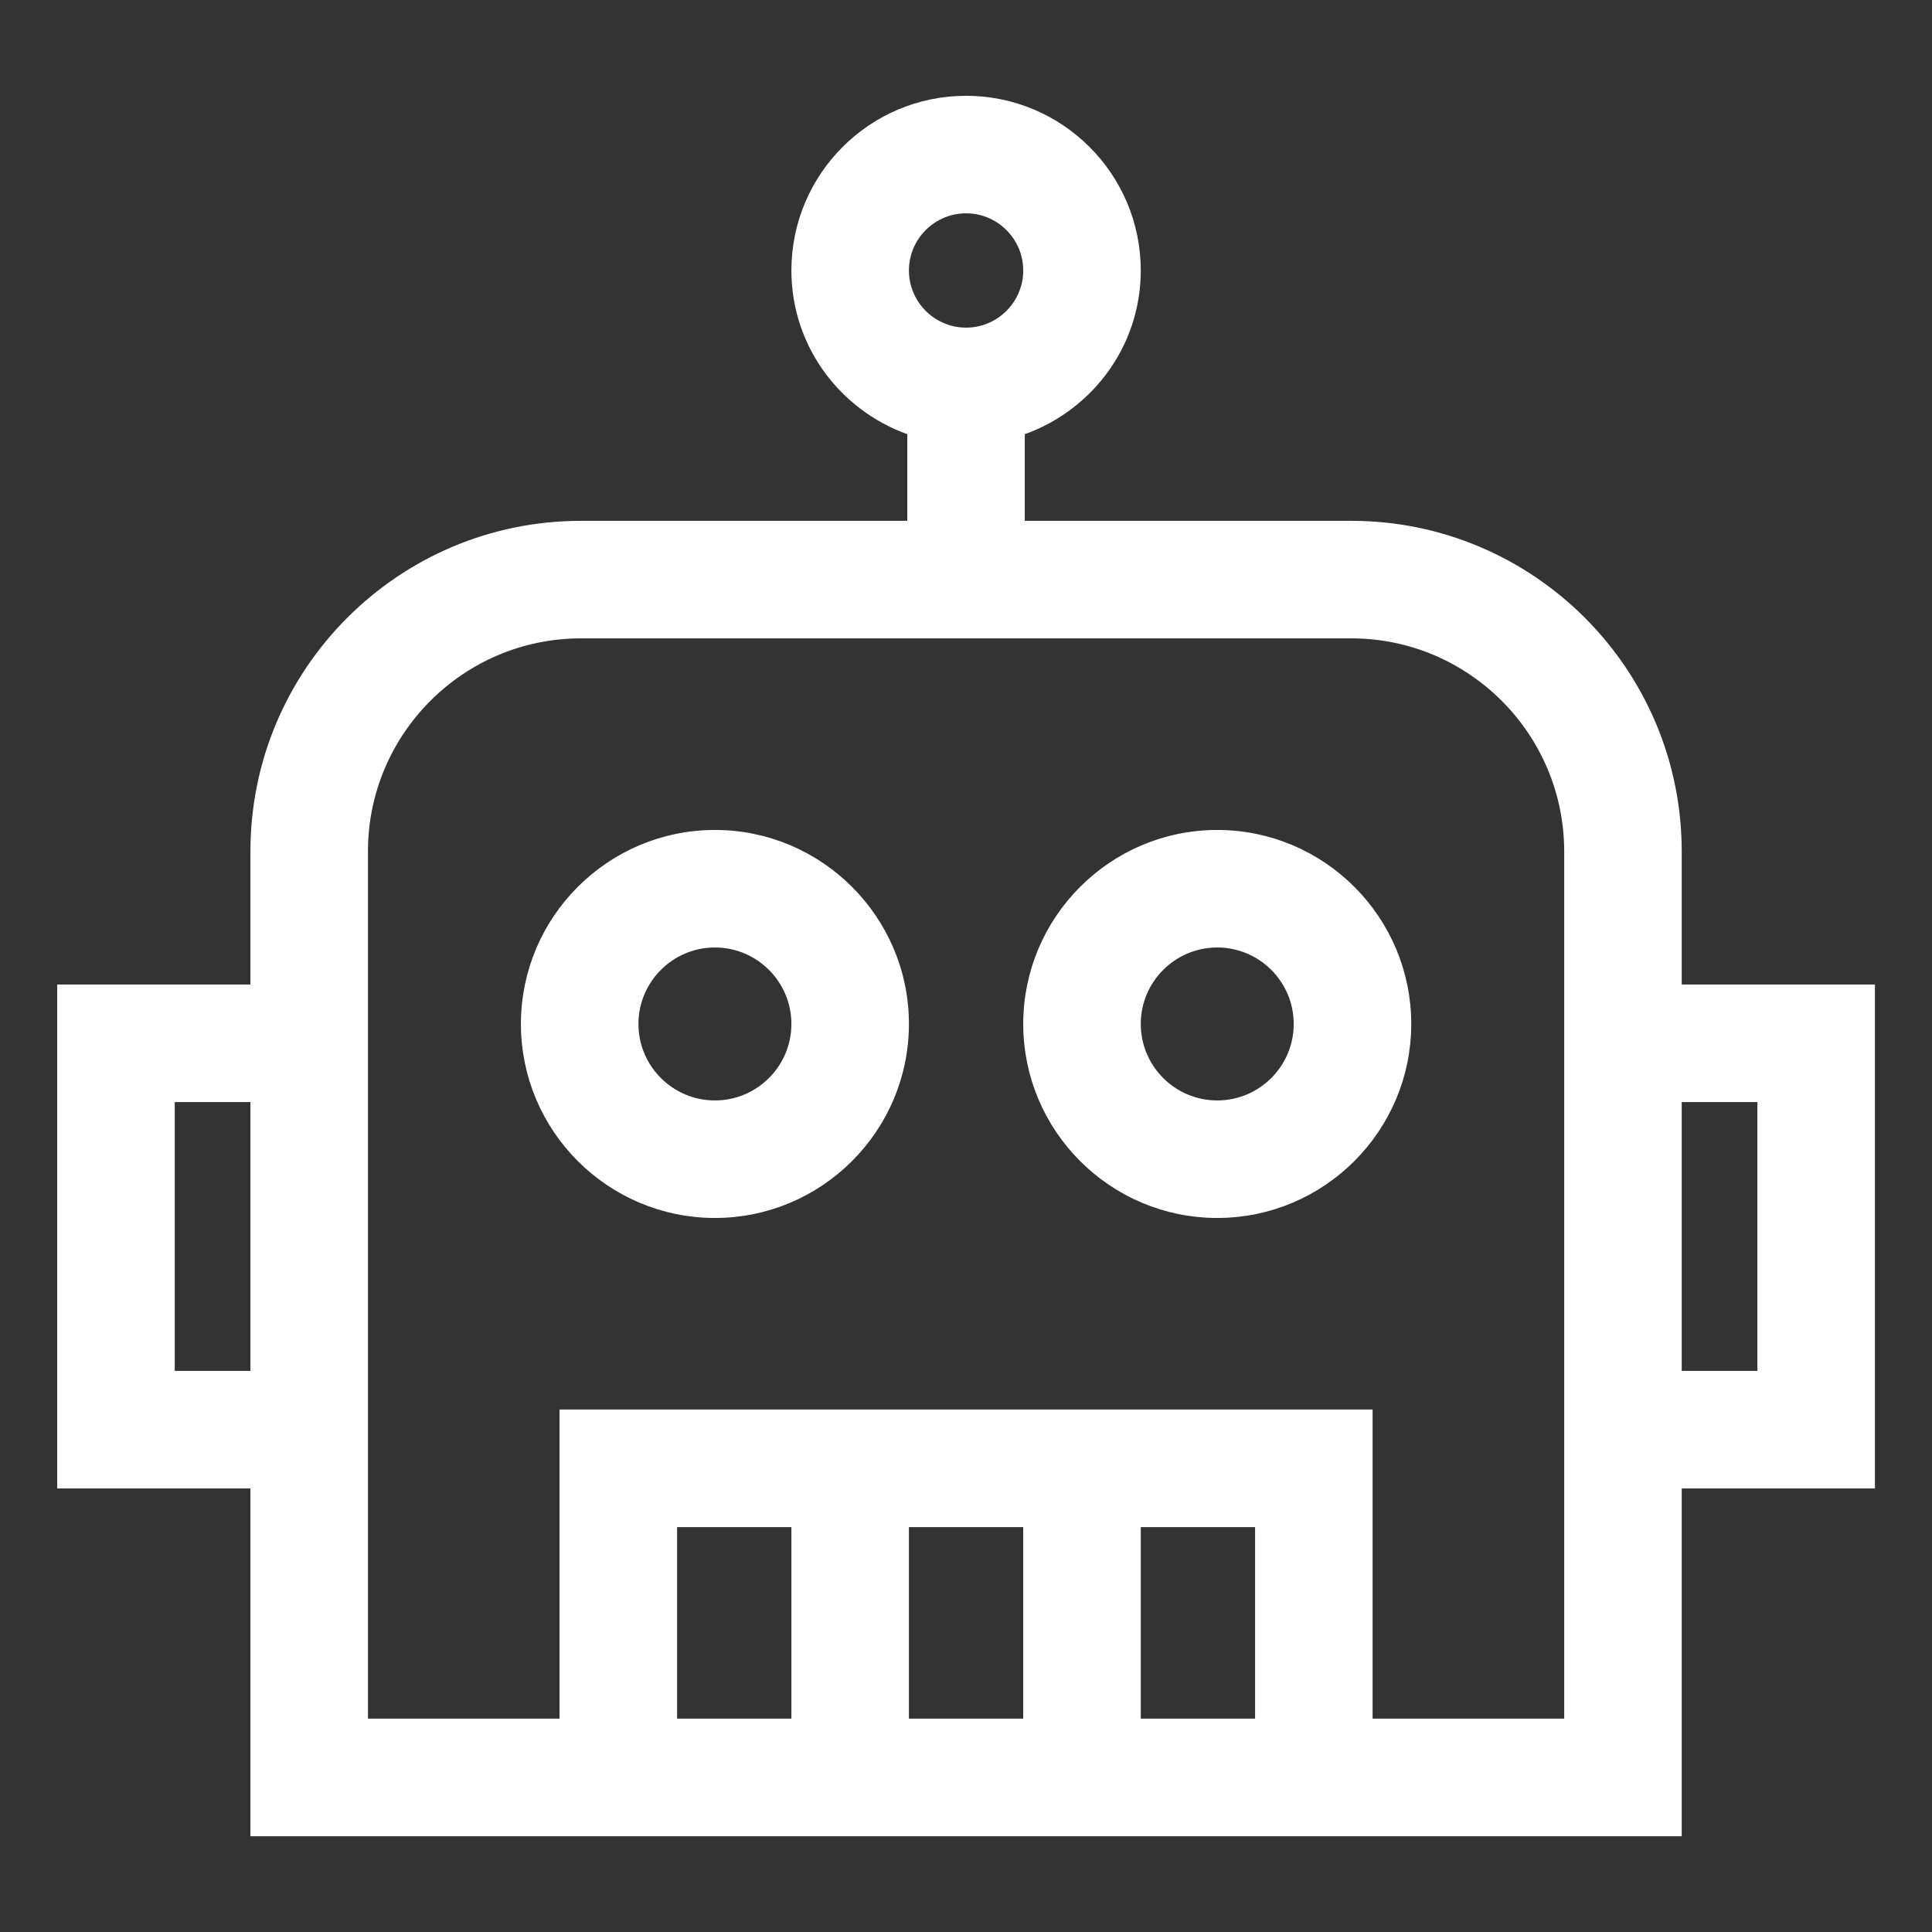 <svg width="24" height="24" viewBox="0 0 24 24" fill="none" xmlns="http://www.w3.org/2000/svg">
<rect x="0" y="0" width="24" height="24" fill="#333333" stroke="none"/>
<path d="M12.001 1.315C13.129 1.315 14.046 2.232 14.046 3.36C14.046 4.277 13.437 5.045 12.605 5.304V6.595H16.786C18.981 6.595 20.765 8.38 20.766 10.575V12.355H23.166V18.365H20.766V22.685H3.236V18.365H0.836V12.355H3.236V10.575C3.236 8.38 5.021 6.595 7.216 6.595H11.396V5.304C10.566 5.044 9.956 4.277 9.956 3.36C9.956 2.231 10.873 1.315 12.001 1.315ZM7.216 7.805C5.689 7.805 4.446 9.048 4.446 10.575V21.475H7.076V17.635H16.926V21.475H19.556V10.575C19.555 9.048 18.313 7.805 16.786 7.805H7.216ZM14.046 21.475H15.716V18.845H14.046V21.475ZM11.166 21.475H12.836V18.845H11.166V21.475ZM8.286 21.475H9.956V18.845H8.286V21.475ZM20.766 17.155H21.956V13.565H20.766V17.155ZM2.046 17.155H3.236V13.565H2.046V17.155ZM8.881 10.435C10.14 10.435 11.166 11.461 11.166 12.72C11.166 13.98 10.14 15.005 8.881 15.005C7.621 15.005 6.596 13.98 6.596 12.72C6.596 11.461 7.621 10.435 8.881 10.435ZM15.121 10.435C16.381 10.435 17.406 11.461 17.406 12.72C17.406 13.98 16.381 15.005 15.121 15.005C13.861 15.005 12.836 13.98 12.836 12.72C12.836 11.461 13.861 10.435 15.121 10.435ZM8.881 11.645C8.288 11.645 7.806 12.127 7.806 12.72C7.806 13.313 8.288 13.795 8.881 13.795C9.474 13.795 9.956 13.313 9.956 12.72C9.956 12.127 9.474 11.645 8.881 11.645ZM15.121 11.645C14.528 11.645 14.046 12.127 14.046 12.72C14.046 13.313 14.528 13.795 15.121 13.795C15.714 13.795 16.196 13.313 16.196 12.72C16.196 12.127 15.714 11.645 15.121 11.645ZM12.001 2.525C11.541 2.525 11.166 2.9 11.166 3.36C11.166 3.82 11.541 4.195 12.001 4.195C12.461 4.195 12.836 3.82 12.836 3.36C12.836 2.9 12.461 2.525 12.001 2.525Z" fill="white" stroke="white" stroke-width="0.25"/>
</svg>
